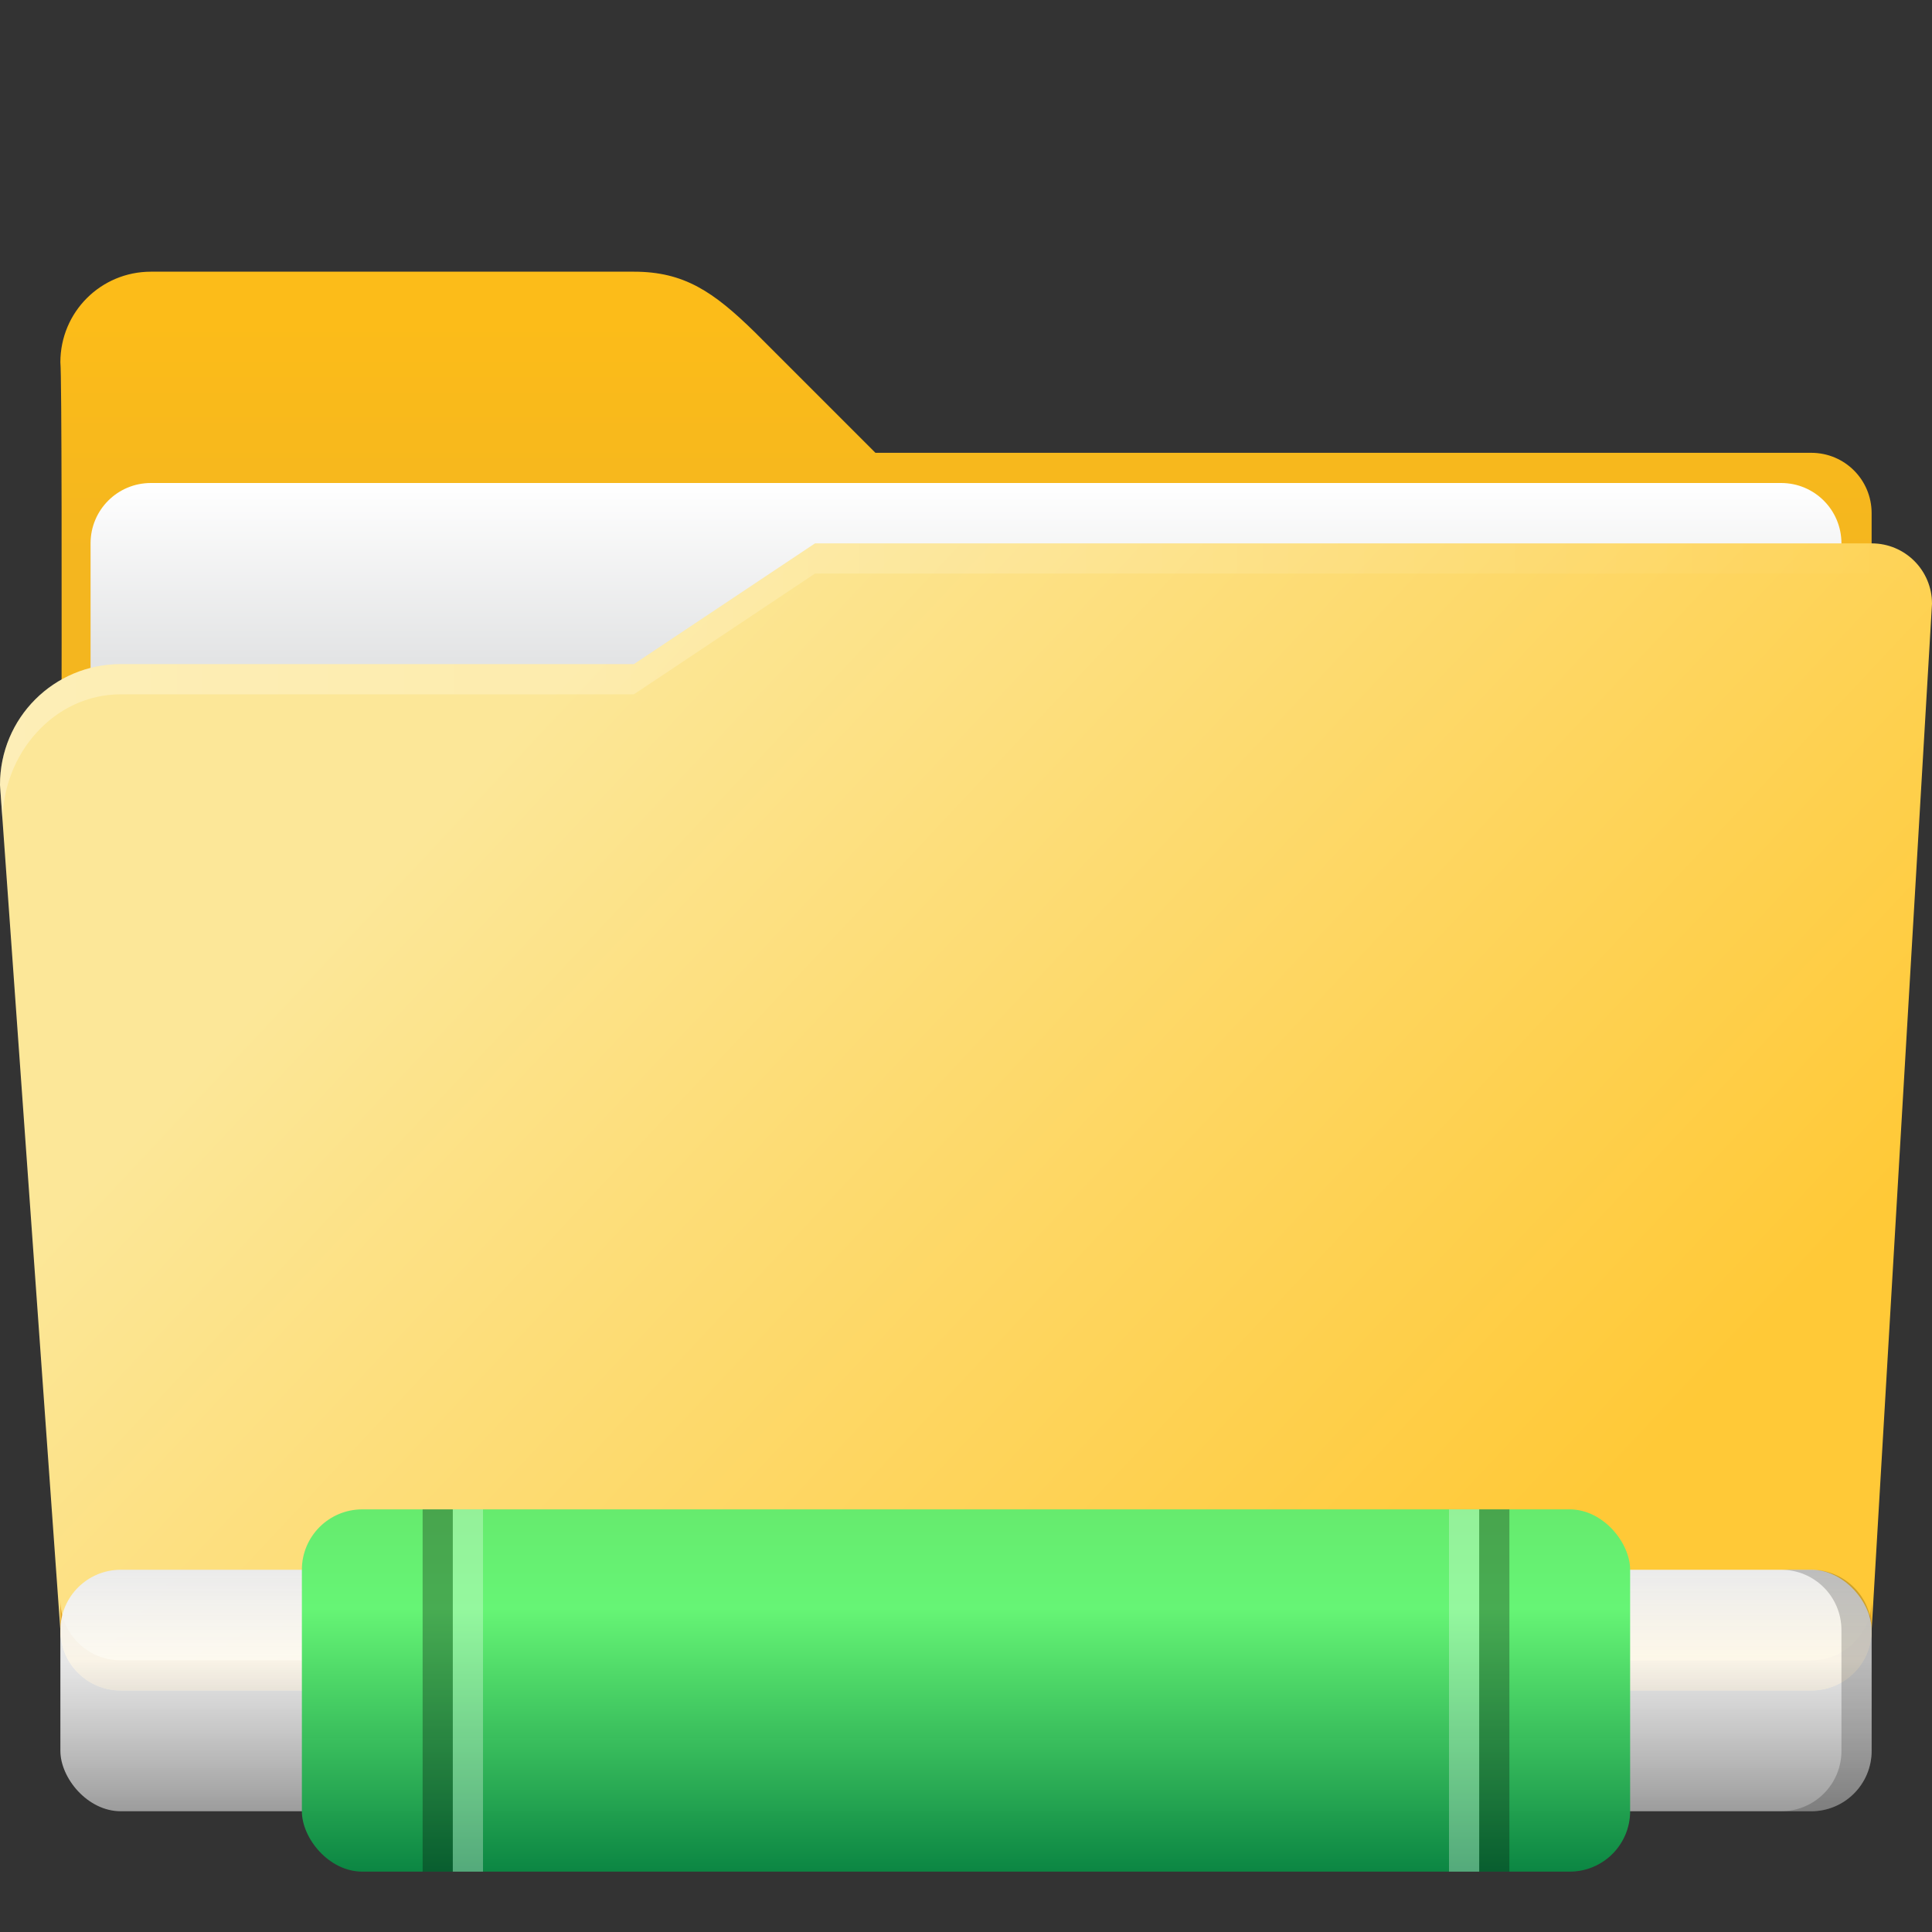 <?xml version="1.0" encoding="UTF-8" standalone="no"?>
<!-- Created with Inkscape (http://www.inkscape.org/) -->

<svg
   width="64"
   height="64"
   viewBox="0 0 64 64"
   version="1.1"
   id="svg5"
   inkscape:version="1.2.1 (9c6d41e410, 2022-07-14, custom)"
   sodipodi:docname="folder-network-open.svg"
   xmlns:inkscape="http://www.inkscape.org/namespaces/inkscape"
   xmlns:sodipodi="http://sodipodi.sourceforge.net/DTD/sodipodi-0.dtd"
   xmlns:xlink="http://www.w3.org/1999/xlink"
   xmlns="http://www.w3.org/2000/svg"
   xmlns:svg="http://www.w3.org/2000/svg">
  <rect x="0" y="0" width="64" height="64" fill="#333333" stroke="none"/>
  <sodipodi:namedview
     id="namedview7"
     pagecolor="#ffffff"
     bordercolor="#666666"
     borderopacity="1.0"
     inkscape:pageshadow="2"
     inkscape:pageopacity="0.0"
     inkscape:pagecheckerboard="0"
     inkscape:document-units="px"
     showgrid="false"
     units="px"
     height="64px"
     inkscape:zoom="12.625"
     inkscape:cx="26.178218"
     inkscape:cy="32"
     inkscape:window-width="1920"
     inkscape:window-height="1012"
     inkscape:window-x="0"
     inkscape:window-y="0"
     inkscape:window-maximized="1"
     inkscape:current-layer="svg5"
     inkscape:showpageshadow="2"
     inkscape:deskcolor="#d1d1d1" />
  <defs
     id="defs2">
    <linearGradient
       inkscape:collect="always"
       id="linearGradient869">
      <stop
         style="stop-color:#ffffff;stop-opacity:1;"
         offset="0"
         id="stop865" />
      <stop
         style="stop-color:#e3e4e5;stop-opacity:1"
         offset="1"
         id="stop867" />
    </linearGradient>
    <linearGradient
       inkscape:collect="always"
       xlink:href="#linearGradient2290"
       id="linearGradient11974"
       x1="5.292"
       y1="5.556"
       x2="13.758"
       y2="13.494"
       gradientUnits="userSpaceOnUse"
       gradientTransform="matrix(3.78,0,0,3.78,0,2.1e-6)" />
    <linearGradient
       inkscape:collect="always"
       xlink:href="#linearGradient2474"
       id="linearGradient4407"
       x1="32"
       y1="10.5"
       x2="32"
       y2="18.5"
       gradientUnits="userSpaceOnUse"
       gradientTransform="translate(0)" />
    <linearGradient
       inkscape:collect="always"
       xlink:href="#linearGradient869"
       id="linearGradient871"
       x1="8.921"
       y1="4.271"
       x2="8.921"
       y2="5.821"
       gradientUnits="userSpaceOnUse"
       gradientTransform="matrix(3.78,0,0,3.78,-0.717,-0.142)" />
    <linearGradient
       inkscape:collect="always"
       xlink:href="#linearGradient2350"
       id="linearGradient2508"
       gradientUnits="userSpaceOnUse"
       gradientTransform="translate(-2,1)"
       x1="2"
       y1="22"
       x2="66"
       y2="22" />
    <linearGradient
       inkscape:collect="always"
       id="linearGradient2350">
      <stop
         style="stop-color:#ffffff;stop-opacity:1;"
         offset="0"
         id="stop2346" />
      <stop
         style="stop-color:#ffffff;stop-opacity:0;"
         offset="1"
         id="stop2348" />
    </linearGradient>
    <linearGradient
       inkscape:collect="always"
       id="linearGradient2290">
      <stop
         style="stop-color:#fce798;stop-opacity:1;"
         offset="0"
         id="stop2286" />
      <stop
         style="stop-color:#ffc937;stop-opacity:1"
         offset="1"
         id="stop2288" />
    </linearGradient>
    <linearGradient
       inkscape:collect="always"
       id="linearGradient2474">
      <stop
         style="stop-color:#fcbc19;stop-opacity:1;"
         offset="0"
         id="stop2470" />
      <stop
         style="stop-color:#f4b61f;stop-opacity:1;"
         offset="1"
         id="stop2472" />
    </linearGradient>
    <linearGradient
       inkscape:collect="always"
       xlink:href="#linearGradient163636"
       id="linearGradient163638"
       x1="74.467"
       y1="105.92"
       x2="74.467"
       y2="114.488"
       gradientUnits="userSpaceOnUse"
       gradientTransform="matrix(4.847,0,0,0.934,-314.922,-46.901)" />
    <linearGradient
       inkscape:collect="always"
       id="linearGradient163636">
      <stop
         style="stop-color:#ebebeb;stop-opacity:1;"
         offset="0"
         id="stop163632" />
      <stop
         style="stop-color:#fdfdfd;stop-opacity:0.898"
         offset="0.364"
         id="stop175885" />
      <stop
         style="stop-color:#9c9c9c;stop-opacity:1"
         offset="1"
         id="stop163634" />
    </linearGradient>
    <linearGradient
       inkscape:collect="always"
       xlink:href="#linearGradient149033"
       id="linearGradient149035"
       x1="33.535"
       y1="69.62"
       x2="33.535"
       y2="80.484"
       gradientUnits="userSpaceOnUse"
       gradientTransform="matrix(1.99,0,0,1.105,-34.74,-26.897)" />
    <linearGradient
       inkscape:collect="always"
       id="linearGradient149033">
      <stop
         style="stop-color:#66eb6e;stop-opacity:1;"
         offset="0"
         id="stop149029" />
      <stop
         style="stop-color:#66f575;stop-opacity:1"
         offset="0.271"
         id="stop156515" />
      <stop
         style="stop-color:#0b8643;stop-opacity:0.996"
         offset="1"
         id="stop149031" />
    </linearGradient>
  </defs>
  <path
     id="rect846"
     style="fill:url(#linearGradient4407);fill-opacity:1;stroke-width:2;stroke-linecap:round;stroke-linejoin:round;stroke-dasharray:24, 2"
     d="m 5,9 c -1.662,0 -3,1.338 -3,3 0.095,0.977 0,28 0,28 H 62 V 17 c 0,-1.108 -0.892,-2 -2,-2 H 29 L 25,11 C 23.635,9.664 22.662,9 21,9 Z"
     sodipodi:nodetypes="scccccccss" />
  <path
     id="rect863"
     style="fill:url(#linearGradient871);stroke-width:3;stroke-linecap:round;stroke-linejoin:round"
     d="M 5,16 H 59 c 1.108,0 2,0.892 2,2 v 19 c 0,1.108 -0.892,2 -2,2 H 5 c -1.108,0 -2,-0.892 -2,-2 V 18 c 0,-1.108 0.892,-2 2,-2 z" />
  <path
     id="rect1170"
     style="fill:url(#linearGradient11974);fill-opacity:1;stroke-width:2.646;stroke-linecap:round;stroke-linejoin:round;stroke-dasharray:31.749, 2.646"
     d="m 27,18 -6,4 H 4 C 1.784,22 5.559053e-8,23.784 5.559053e-8,26 L 2,54 c 0,1.108 0.892,2 2,2 H 60 c 1.108,0 2,-0.892 2,-2 l 2,-34 c 0,-1.108 -0.892,-2 -2,-2 z"
     sodipodi:nodetypes="ccsccccccsc" />
  <path
     id="path2554"
     style="fill:#e4a729;fill-opacity:1;stroke-width:2.646;stroke-linecap:round;stroke-linejoin:round;stroke-dasharray:31.749, 2.646"
     d="m 2,53 v 1 c 0,1.108 0.892,2 2,2 H 60 c 1.108,0 2,-0.892 2,-2 v -1 c 0,1.108 -0.892,2 -2,2 H 4 c -1.108,0 -2,-0.892 -2,-2 z" />
  <path
     id="path2484"
     style="opacity:0.3;fill:url(#linearGradient2508);fill-opacity:1;stroke-width:2.646;stroke-linecap:round;stroke-linejoin:round;stroke-dasharray:31.749, 2.646"
     d="m 27,18 -6,4 H 4 C 1.784,22 5.559053e-8,23.773 -2e-8,26 l 0.086,1.197 c 0,-2.216 1.698,-4.197 3.914,-4.197 H 21 l 6,-4 h 35 c 1.108,0 1.929,1.102 1.929,2.21 L 64,20 c -1.9e-5,-1.094 -0.892,-2 -2,-2 z"
     sodipodi:nodetypes="ccsccsccsccsc" />
  <rect
     style="fill:url(#linearGradient163638);fill-opacity:1;stroke-width:1.126;stroke-linecap:round;stroke-linejoin:round"
     id="rect160861"
     width="60"
     height="8"
     x="2"
     y="52"
     ry="2" />
  <path
     id="rect160861-5"
     style="opacity:0.2;fill:#000000;fill-opacity:0.996;stroke-width:1.126;stroke-linecap:round;stroke-linejoin:round"
     d="m 59,52 c 1.108,0 2,0.892 2,2 v 4 c 0,1.108 -0.892,2 -2,2 h 1 c 1.108,0 2,-0.892 2,-2 v -4 c 0,-1.108 -0.892,-2 -2,-2 z"
     sodipodi:nodetypes="csscssssc" />
  <rect
     style="fill:url(#linearGradient149035);fill-opacity:1;stroke-width:0.785;stroke-linecap:round;stroke-linejoin:round"
     id="rect144869"
     width="44"
     height="12"
     x="10"
     y="50"
     ry="2" />
  <path
     id="rect1858"
     style="opacity:0.3;fill:#000000;fill-opacity:0.996;stroke-width:3;stroke-linecap:round;stroke-linejoin:round"
     d="M 14,50 V 62 H 15 V 50 Z m 35,0 V 62 H 50 V 50 Z"
     sodipodi:nodetypes="cccccccccc" />
  <path
     id="rect2034"
     style="opacity:0.3;fill:#ffffff;fill-opacity:0.996;stroke-width:3;stroke-linecap:round;stroke-linejoin:round"
     d="m 15,50 v 12 h 1 V 50 Z m 33,0 v 12 h 1 V 50 Z"
     sodipodi:nodetypes="cccccccccc" />
</svg>
